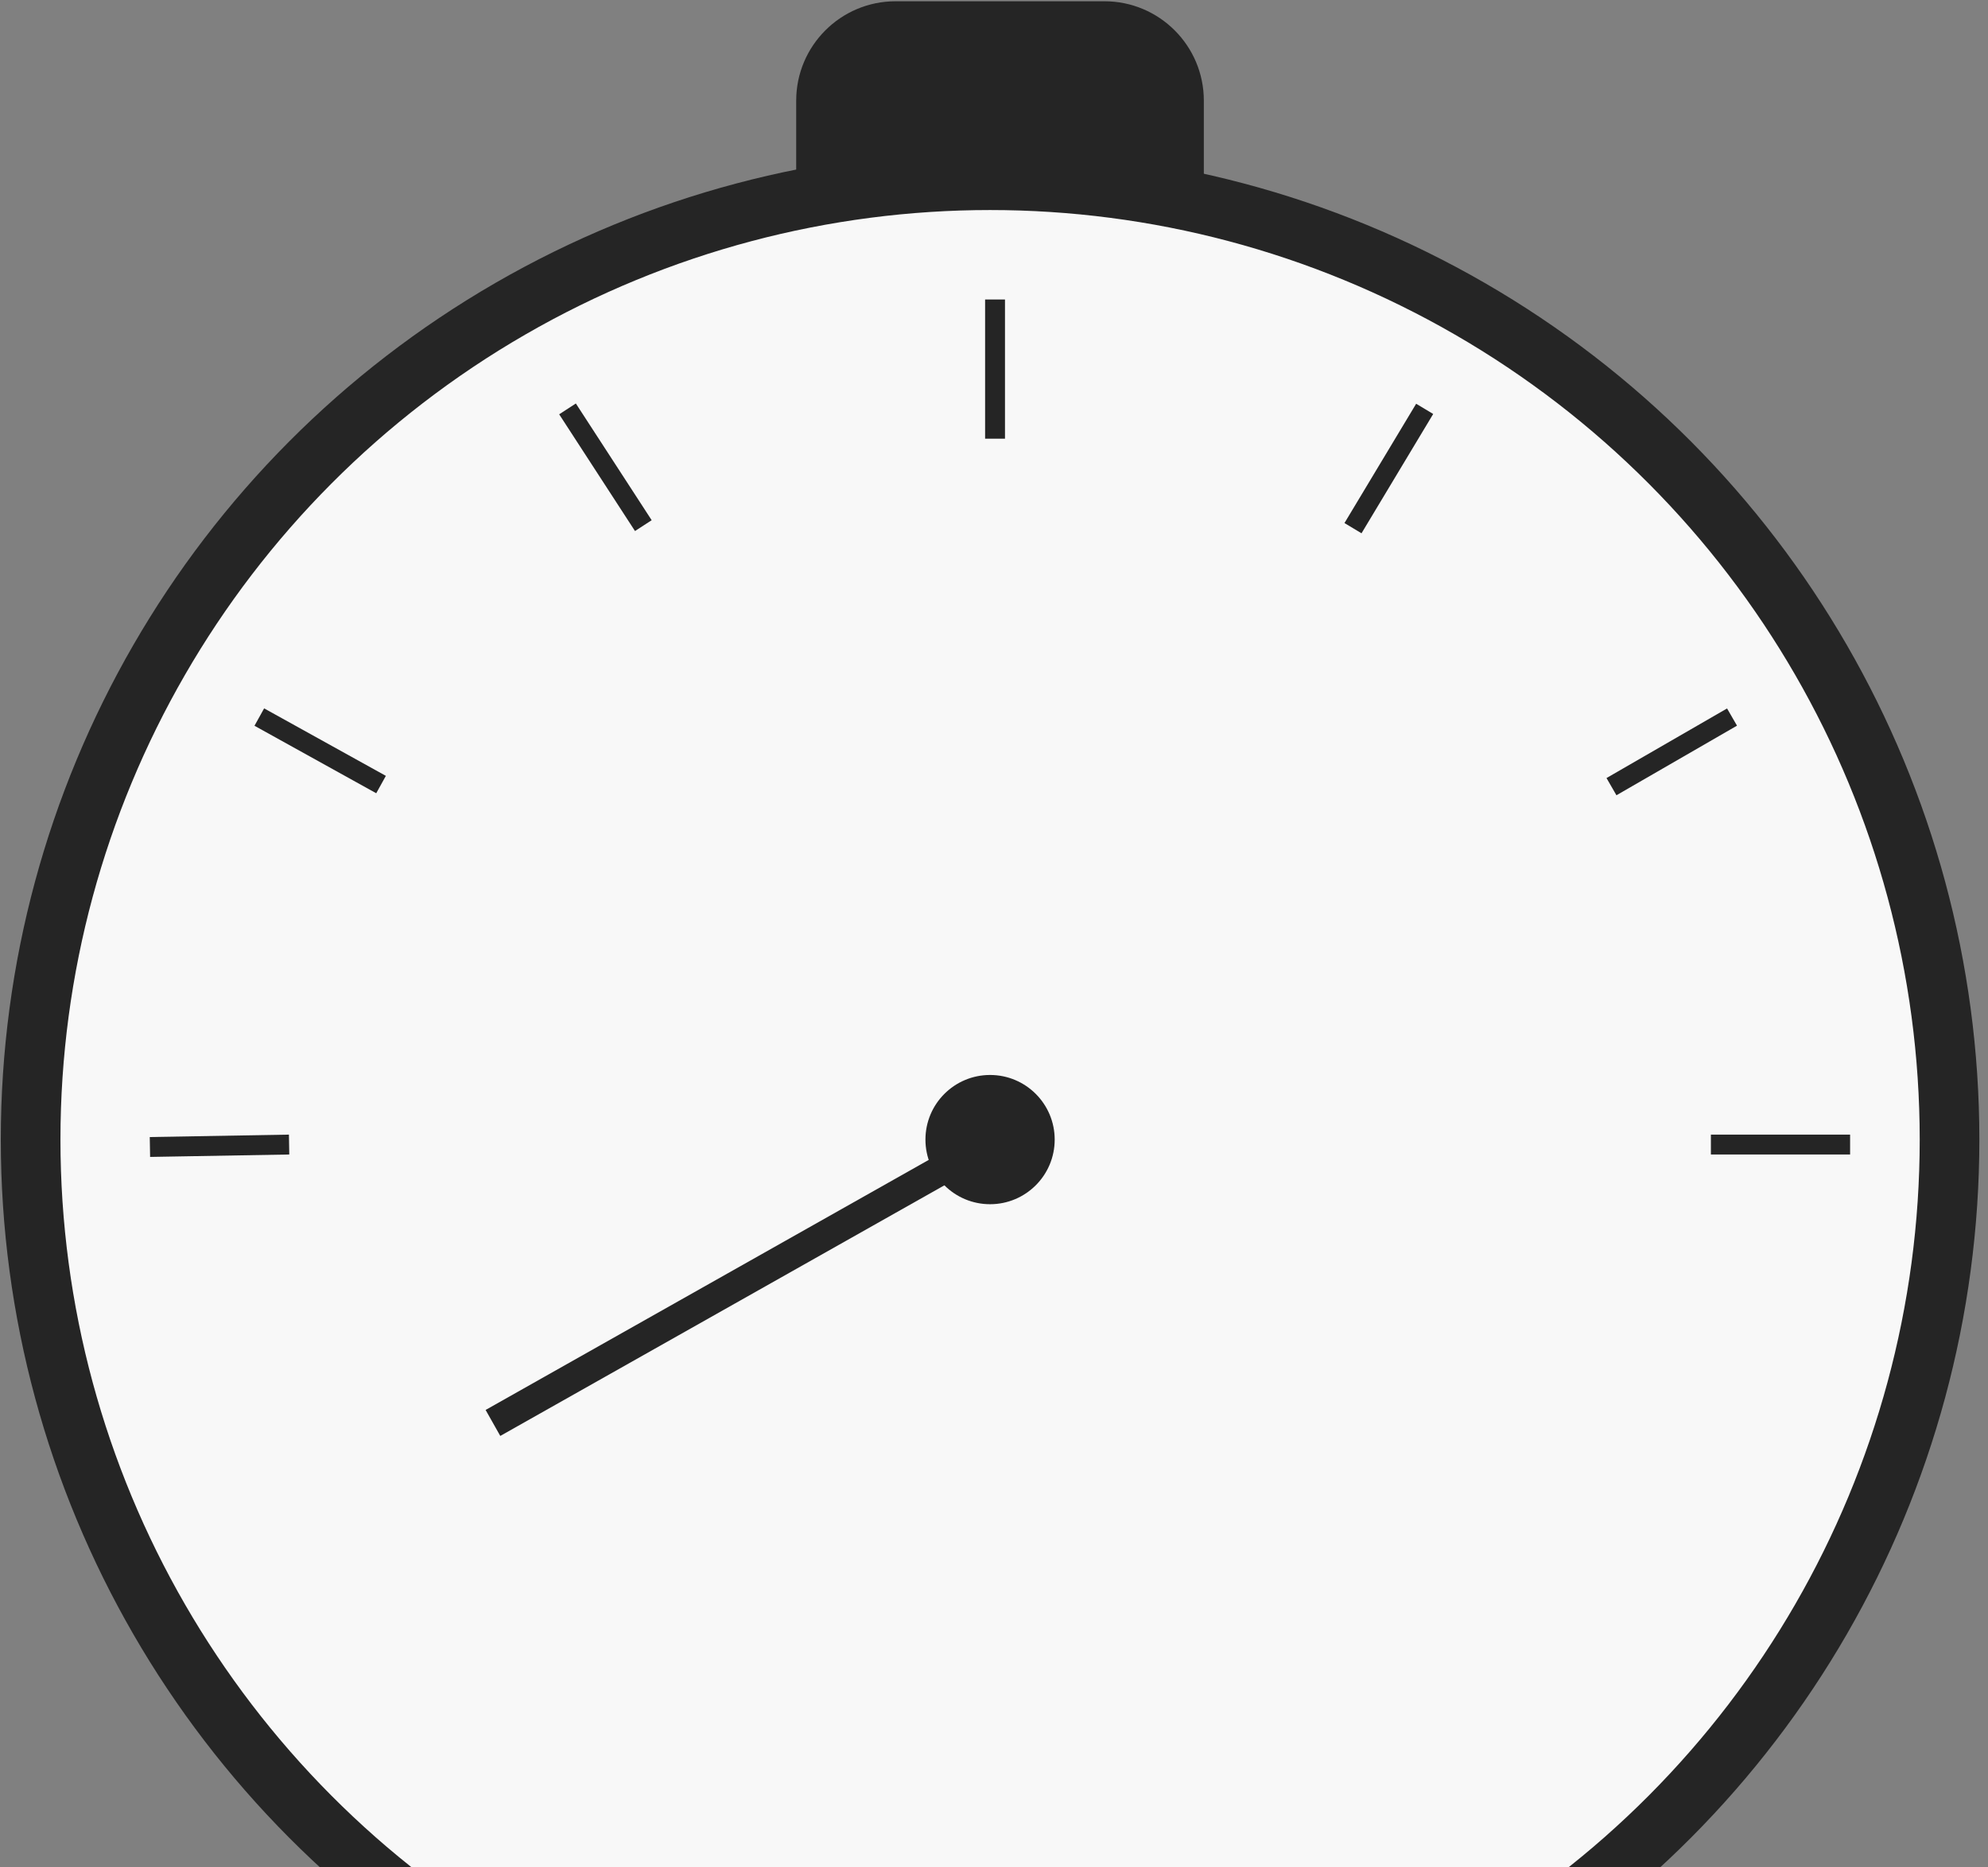 <svg width="181" height="170" viewBox="0 0 181 170" fill="none" xmlns="http://www.w3.org/2000/svg">
<rect x="0" y="0" width="181" height="170" fill="#808080" stroke="none"/>
<circle cx="90.143" cy="103.764" r="87.355" fill="#F8F8F8" stroke="#252525" stroke-width="5.431"/>
<path d="M72.491 9.168C72.491 4.168 76.544 0.115 81.543 0.115H100.553C105.552 0.115 109.605 4.168 109.605 9.168V16.409H72.491V9.168Z" fill="#252525"/>
<circle cx="90.142" cy="103.763" r="5.884" fill="#252525"/>
<path d="M90.595 103.764L44.881 129.563" stroke="#252525" stroke-width="2.716"/>
<path d="M155.771 104.215H168.445" stroke="#252525" stroke-width="1.81"/>
<path d="M146.719 71.627L157.695 65.29" stroke="#252525" stroke-width="1.81"/>
<path d="M123.184 48.092L129.711 37.229" stroke="#252525" stroke-width="1.81"/>
<path d="M90.595 39.943V27.27" stroke="#252525" stroke-width="1.81"/>
<path d="M58.573 47.859L51.67 37.231" stroke="#252525" stroke-width="1.81"/>
<path d="M34.693 71.436L23.609 65.291" stroke="#252525" stroke-width="1.81"/>
<path d="M26.322 104.215L13.651 104.436" stroke="#252525" stroke-width="1.81"/>
</svg>
